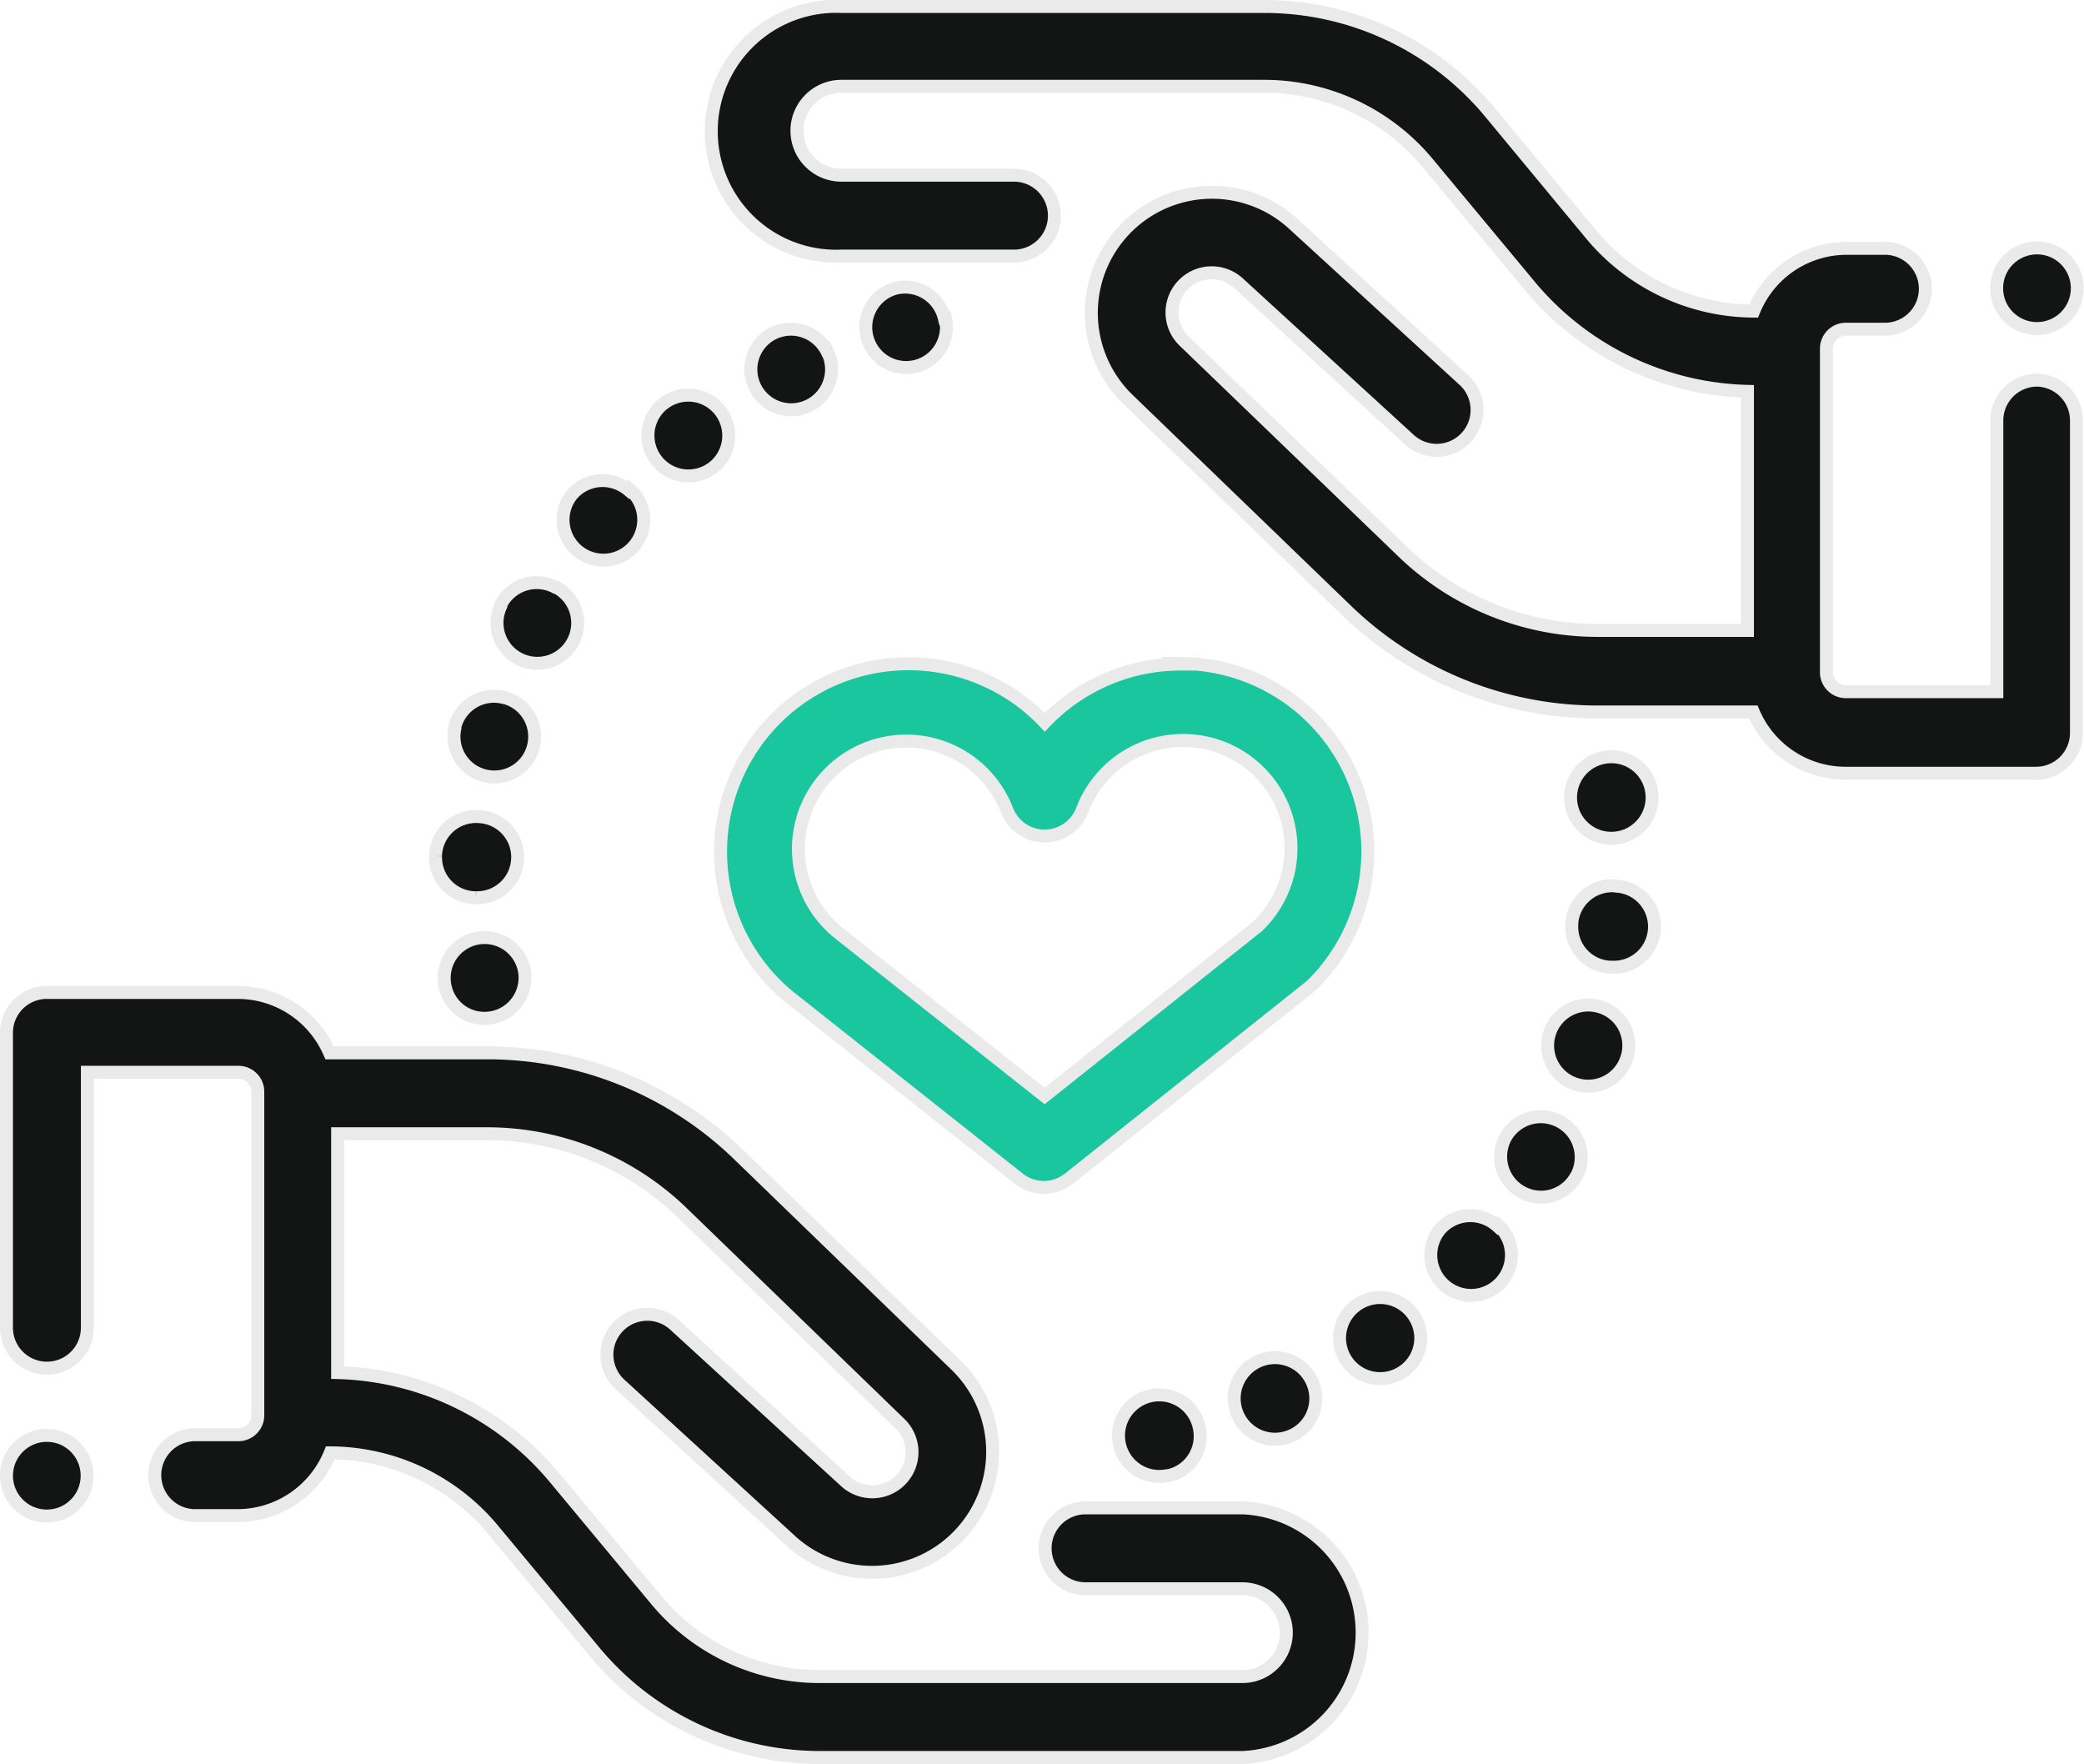 <svg xmlns="http://www.w3.org/2000/svg" viewBox="0 0 96.6 81.76"><defs><style>.cls-1{fill:#131515;}.cls-1,.cls-2{stroke:#eaeaea;stroke-miterlimit:10;stroke-width:0.6px;}.cls-2{fill:#19c69e;}</style></defs><title>Asset 4</title><g id="Layer_2" data-name="Layer 2"><g id="content"><path class="cls-1" d="M57.59,69.89H50.32a1.87,1.87,0,1,0,0,3.75h7.27a2,2,0,1,1,0,4.07H38a9.85,9.85,0,0,1-7.59-3.56l-4.68-5.63a13.58,13.58,0,0,0-10.08-4.9V52.55h6.9a13,13,0,0,1,9.08,3.67L41.73,66a1.84,1.84,0,0,1-2.52,2.68l-7.94-7.27a1.87,1.87,0,0,0-2.53,2.76l7.94,7.27a5.59,5.59,0,0,0,7.66-8.14L34.23,53.51A16.74,16.74,0,0,0,22.55,48.8H15.28A4.65,4.65,0,0,0,11,46H2.17A1.87,1.87,0,0,0,.3,47.83V61.54a1.87,1.87,0,0,0,3.75,0V49.7h7a.9.9,0,0,1,.9.9v15a.9.9,0,0,1-.9.9H9.05a1.87,1.87,0,1,0,0,3.75H11a4.65,4.65,0,0,0,4.31-2.91,9.85,9.85,0,0,1,7.54,3.56l4.68,5.63A13.59,13.59,0,0,0,38,81.46H57.59a5.79,5.79,0,0,0,0-11.57Z"/><path class="cls-1" d="M94.43,17.62a1.87,1.87,0,0,0-1.87,1.87V32.06h-7a.9.9,0,0,1-.9-.9v-15a.9.9,0,0,1,.9-.9h1.81a1.87,1.87,0,0,0,0-3.75H85.6a4.65,4.65,0,0,0-4.31,2.91,9.85,9.85,0,0,1-7.54-3.56L69.07,5.21A13.59,13.59,0,0,0,58.59.3H39a5.79,5.79,0,1,0,0,11.57h8a1.87,1.87,0,0,0,0-3.75H39A2,2,0,1,1,39,4H58.59a9.85,9.85,0,0,1,7.59,3.56l4.68,5.63A13.58,13.58,0,0,0,81,18.14V29.22H74A13,13,0,0,1,65,25.55L54.87,15.79a1.84,1.84,0,0,1,2.52-2.68l7.94,7.27a1.87,1.87,0,1,0,2.53-2.76l-7.94-7.27a5.59,5.59,0,0,0-7.66,8.14l10.11,9.76A16.74,16.74,0,0,0,74,33h7.27a4.65,4.65,0,0,0,4.28,2.84h8.83a1.87,1.87,0,0,0,1.87-1.87V19.49A1.87,1.87,0,0,0,94.43,17.62Z"/><path class="cls-1" d="M60.83,64.06a1.89,1.89,0,1,0-1,2.5l0,0A1.88,1.88,0,0,0,60.83,64.06Z"/><path class="cls-1" d="M65.49,60.91a1.88,1.88,0,1,0-.41,2.63l0,0A1.87,1.87,0,0,0,65.49,60.91Z"/><path class="cls-1" d="M55.59,66.17a1.89,1.89,0,1,0-1.5,2.23h.06A1.87,1.87,0,0,0,55.59,66.17Z"/><path class="cls-1" d="M69.41,56.83a1.87,1.87,0,0,0-2.65.14l0,0a1.87,1.87,0,1,0,2.69-.18Z"/><path class="cls-1" d="M74.18,46.67A1.88,1.88,0,1,0,75.42,49v0A1.87,1.87,0,0,0,74.18,46.67Z"/><path class="cls-1" d="M76.58,37v-.07a1.89,1.89,0,1,0,0,.07Z"/><path class="cls-1" d="M74.86,41.06a1.88,1.88,0,0,0-2,1.7v.07a1.87,1.87,0,0,0,1.76,2h.11a1.88,1.88,0,0,0,.16-3.76Z"/><path class="cls-1" d="M73.05,54.56a1.87,1.87,0,1,0-3.26-1.85l0,0a1.88,1.88,0,0,0,1.65,2.78,1.86,1.86,0,0,0,1.64-1"/><path class="cls-1" d="M38.34,16.3a1.87,1.87,0,0,0-2.52-.84h0a1.87,1.87,0,1,0,2.53.83Z"/><path class="cls-1" d="M43.77,14.74a1.87,1.87,0,0,0-2.26-1.38h0a1.87,1.87,0,1,0,2.31,1.37Z"/><path class="cls-1" d="M30.74,18.72a1.87,1.87,0,0,0,2.34,2.93l0,0a1.87,1.87,0,0,0-2.35-2.92"/><path class="cls-1" d="M23.39,32.34a1.87,1.87,0,0,0-2.3,1.32l0,.07a1.87,1.87,0,1,0,2.32-1.39Z"/><path class="cls-1" d="M22.19,37.85a1.88,1.88,0,0,0-2,1.76v.07A1.87,1.87,0,0,0,22,41.61h.06a1.88,1.88,0,0,0,.11-3.76Z"/><path class="cls-1" d="M25.75,27.22a1.87,1.87,0,0,0-2.53.79l0,.06a1.87,1.87,0,1,0,2.56-.85Z"/><path class="cls-1" d="M29.13,22.71a1.87,1.87,0,0,0-2.64.24l0,0a1.87,1.87,0,1,0,2.68-.29Z"/><path class="cls-1" d="M24.31,45a1.87,1.87,0,0,0-3.69.66v0a1.86,1.86,0,0,0,1.84,1.54A1.88,1.88,0,0,0,24.31,45Z"/><path class="cls-2" d="M54.74,30.78a8.68,8.68,0,0,0-6.31,2.7A8.71,8.71,0,1,0,36.54,46.17l0,0,10.68,8.46a1.87,1.87,0,0,0,2.33,0l11.14-8.87.16-.14a8.71,8.71,0,0,0-6.15-14.87ZM58.3,42.93,48.42,50.8l-9.5-7.52a5,5,0,1,1,7.77-5.69,1.87,1.87,0,0,0,3.46,0,5,5,0,1,1,8.15,5.34Z"/><circle class="cls-1" cx="2.17" cy="68.4" r="1.87"/><circle class="cls-1" cx="94.42" cy="13.36" r="1.87"/></g></g></svg>